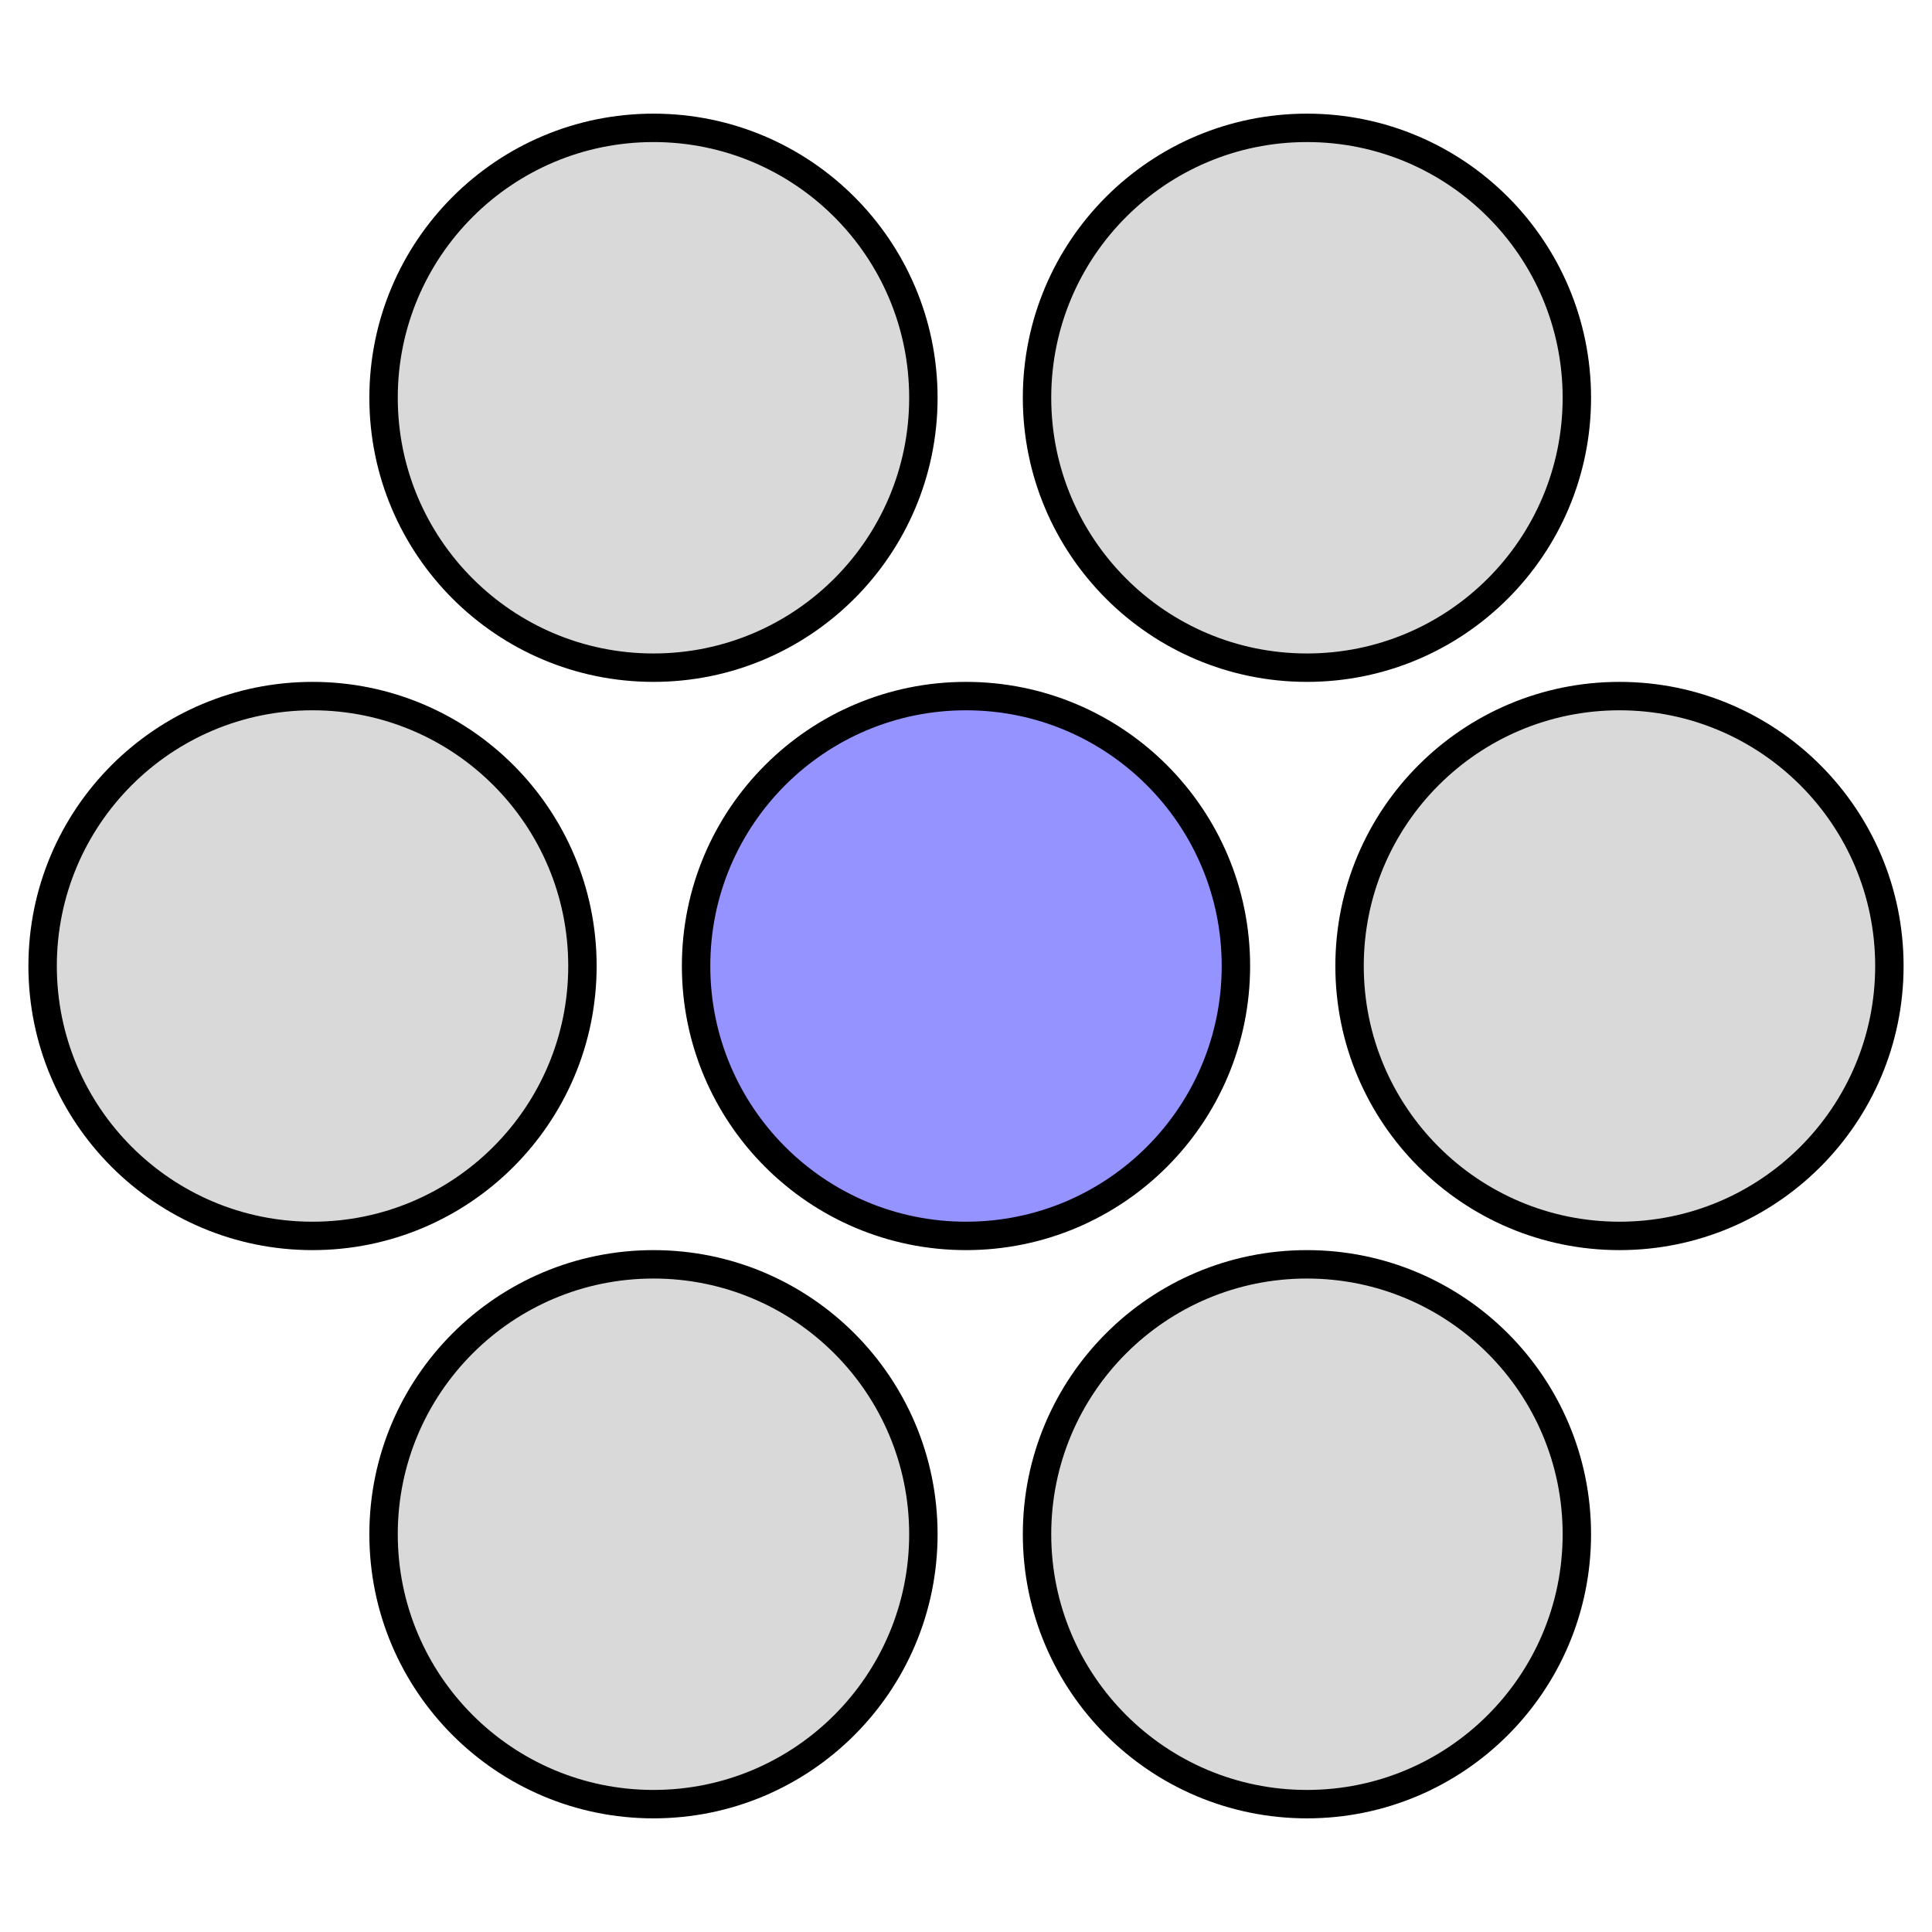 <svg width="136" height="136" viewBox="0 0 136 136" fill="none" xmlns="http://www.w3.org/2000/svg">
<circle cx="22" cy="68" r="19" fill="#D9D9D9" stroke="black" stroke-width="2"/>
<circle cx="46" cy="28" r="19" fill="#D9D9D9" stroke="black" stroke-width="2"/>
<circle cx="92" cy="28" r="19" fill="#D9D9D9" stroke="black" stroke-width="2"/>
<circle cx="68" cy="68" r="19" fill="#9593FF" stroke="black" stroke-width="2"/>
<circle cx="114" cy="68" r="19" fill="#D9D9D9" stroke="black" stroke-width="2"/>
<circle cx="46" cy="108" r="19" fill="#D9D9D9" stroke="black" stroke-width="2"/>
<circle cx="92" cy="108" r="19" fill="#D9D9D9" stroke="black" stroke-width="2"/>
</svg>
